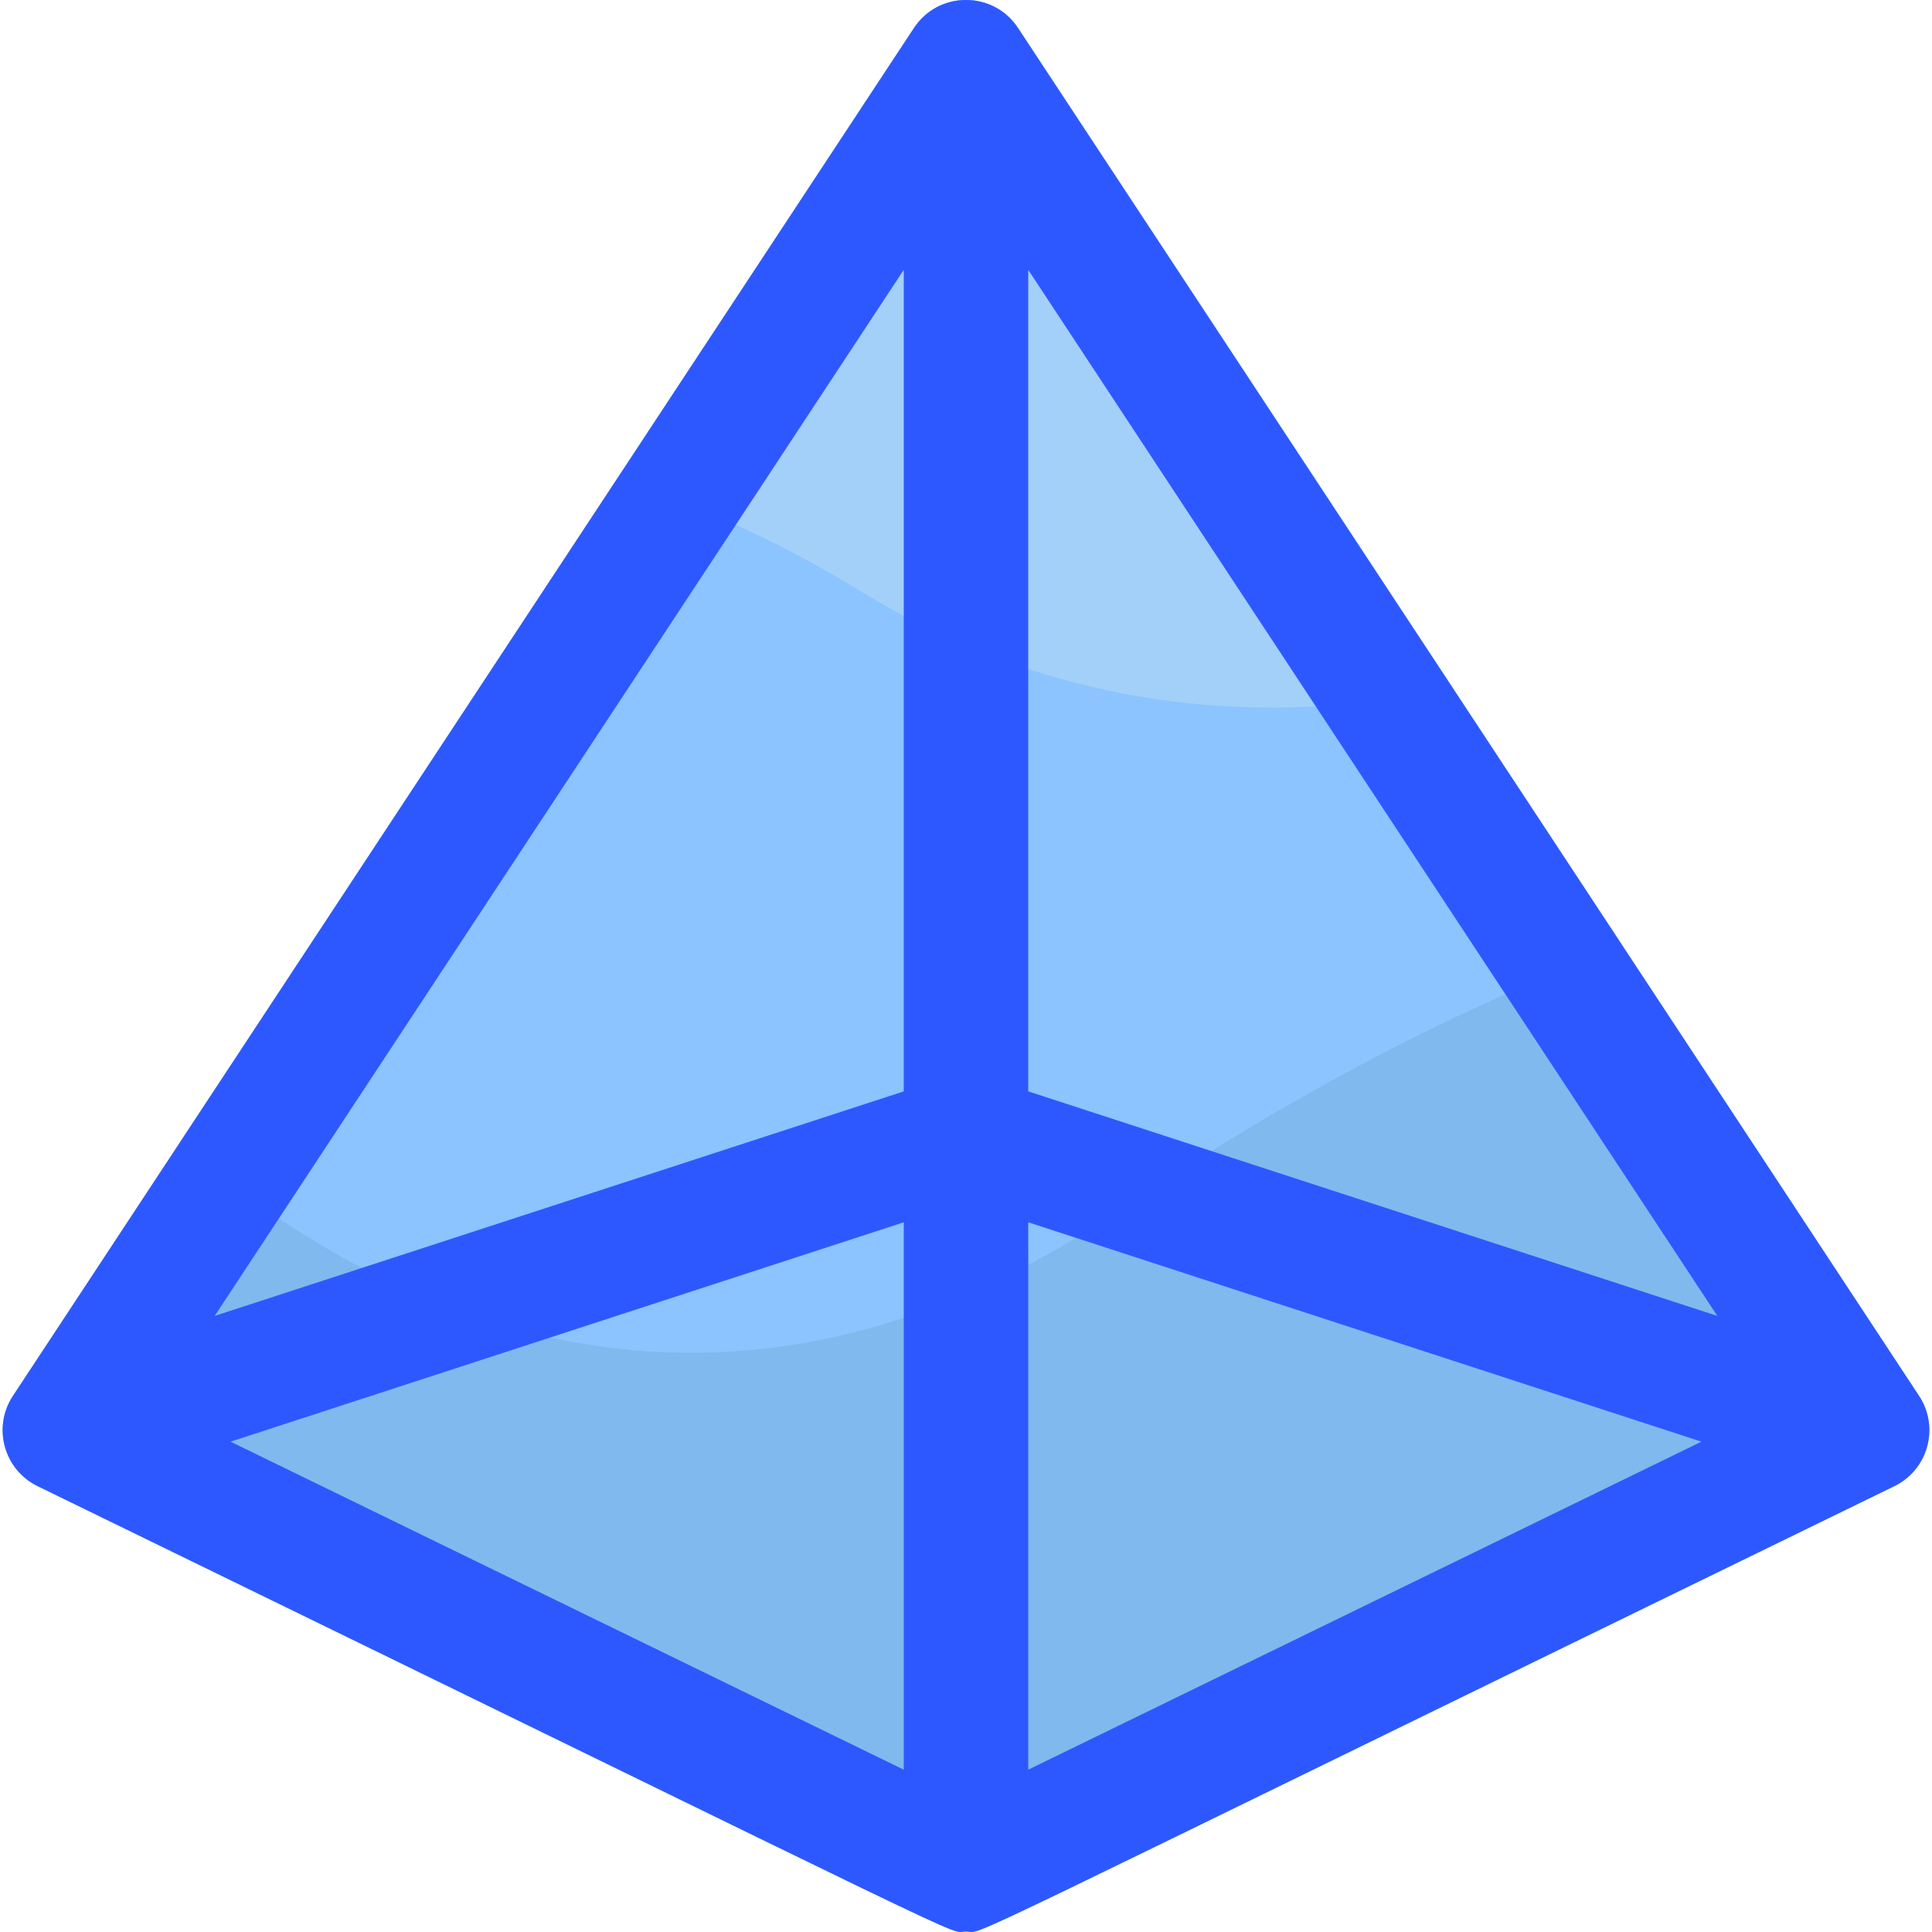 <svg id="Layer_1" enable-background="new 0 0 511.887 511.887" height="512" viewBox="0 0 511.887 511.887" width="512" xmlns="http://www.w3.org/2000/svg"><path d="m508.465 369.86-238.751-362.449c-6.503-9.873-21.029-9.891-27.543 0l-238.751 362.449c-5.463 8.292-2.407 19.533 6.549 23.896 260.05 126.706 240.398 117.994 245.974 117.994 5.557 0-14.553 8.944 245.974-117.995 8.927-4.348 12.028-15.578 6.548-23.895z" fill="#80b9ed"/><path d="m47.663 302.694c45.26 39.393 136.81 93.008 248.476 18.272 53.644-35.902 98.319-57.323 134.04-69.952l-160.465-243.603c-6.503-9.873-21.029-9.891-27.543 0z" fill="#8bc4ff"/><path d="m242.171 7.411-78.559 119.26c21.775 7.464 43.49 17.116 63.851 29.636 59.797 36.768 118.69 34.394 157.459 26l-115.208-174.896c-6.503-9.873-21.028-9.89-27.543 0z" fill="#a2d0f9"/><path d="m508.465 369.86-238.751-362.449c-6.503-9.873-21.029-9.891-27.543 0l-238.751 362.449c-5.463 8.292-2.407 19.533 6.549 23.896 260.05 126.706 240.398 117.994 245.974 117.994 5.557 0-14.553 8.944 245.974-117.995 8.927-4.348 12.028-15.578 6.548-23.895zm-236.032-298.366 182.57 277.16-182.57-59.491zm-32.981 217.669-182.57 59.491 182.57-277.16zm0 34.687v145.031l-178.369-86.909zm32.981 0 178.369 58.122-178.369 86.909z" fill="#2e58ff"/></svg>